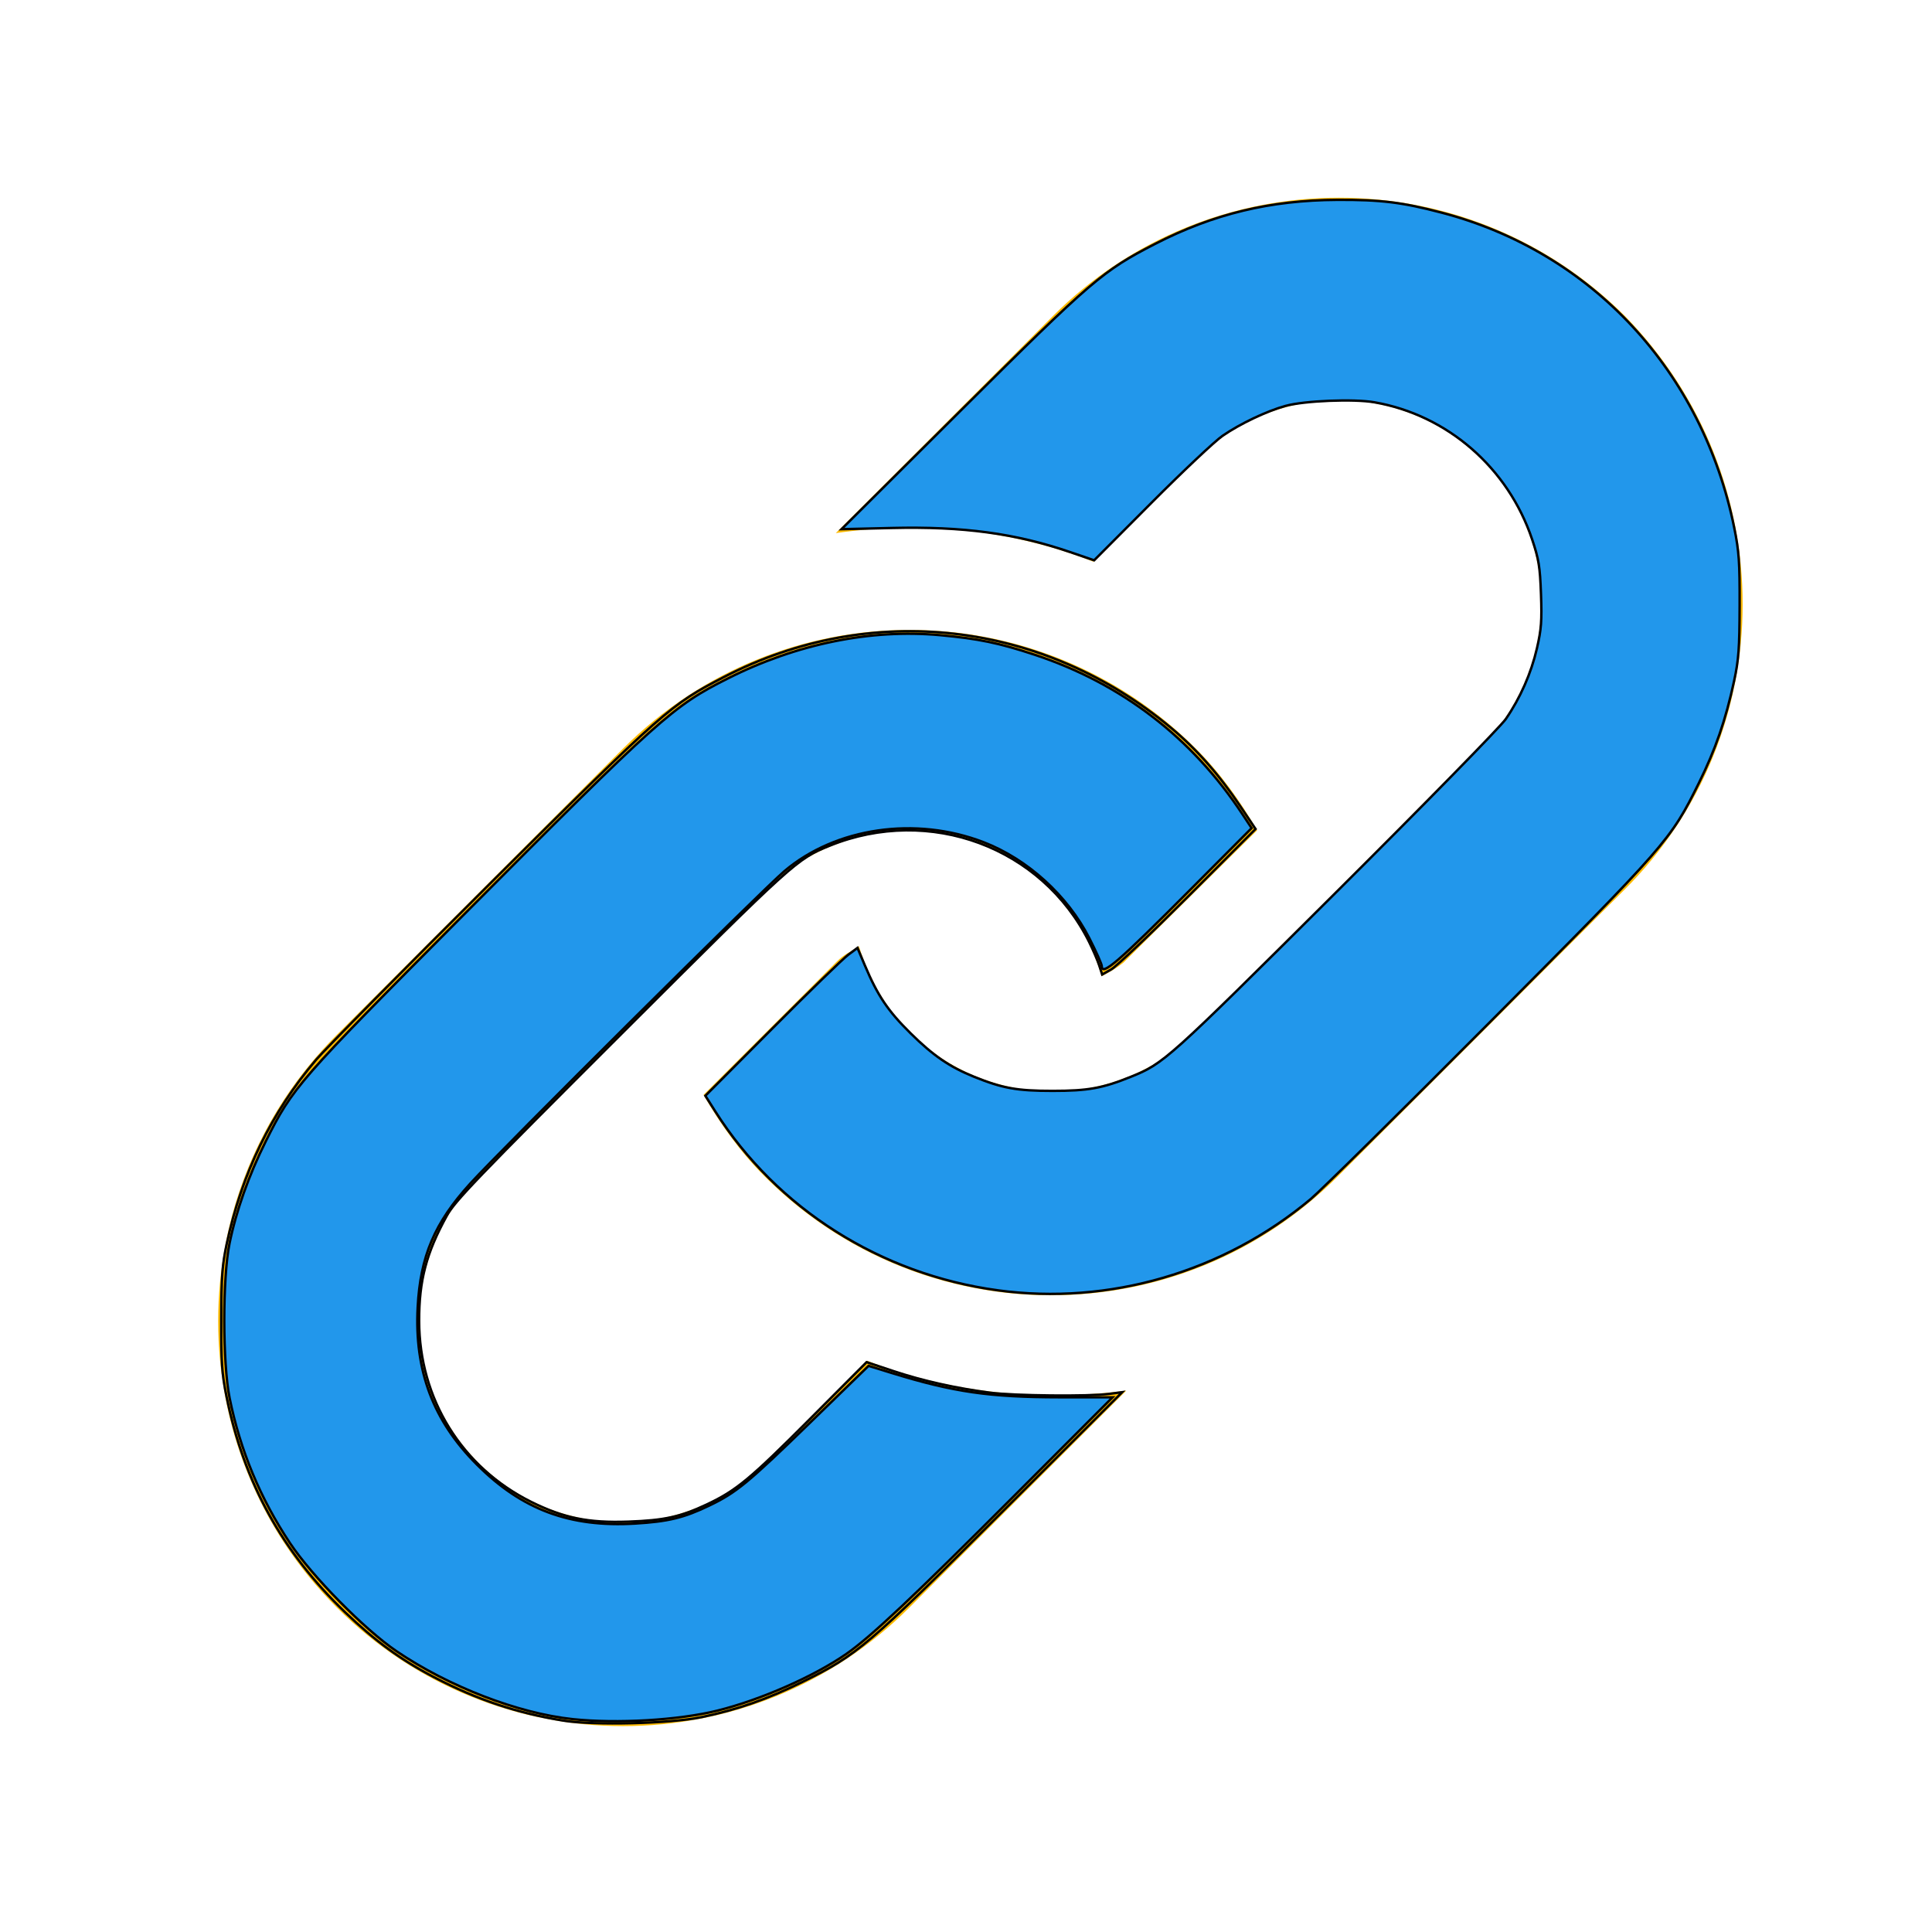 <?xml version="1.0" encoding="UTF-8" standalone="no"?>
<!-- Generator: Adobe Illustrator 19.1.0, SVG Export Plug-In . SVG Version: 6.00 Build 0)  -->

<svg
   version="1.1"
   id="Capa_1"
   x="0px"
   y="0px"
   viewBox="-70 0 141.7 141.7"
   style="enable-background:new -70 0 141.7 141.7;"
   xml:space="preserve"
   sodipodi:docname="cf_icon_link_active.svg"
   inkscape:version="1.2 (dc2aedaf03, 2022-05-15)"
   xmlns:inkscape="http://www.inkscape.org/namespaces/inkscape"
   xmlns:sodipodi="http://sodipodi.sourceforge.net/DTD/sodipodi-0.dtd"
   xmlns="http://www.w3.org/2000/svg"
   xmlns:svg="http://www.w3.org/2000/svg"><defs
   id="defs7490" /><sodipodi:namedview
   id="namedview7488"
   pagecolor="#ffffff"
   bordercolor="#666666"
   borderopacity="1.0"
   inkscape:showpageshadow="2"
   inkscape:pageopacity="0.0"
   inkscape:pagecheckerboard="0"
   inkscape:deskcolor="#d1d1d1"
   showgrid="false"
   inkscape:zoom="5.6739592"
   inkscape:cx="58.7773"
   inkscape:cy="70.849998"
   inkscape:window-width="1920"
   inkscape:window-height="991"
   inkscape:window-x="-9"
   inkscape:window-y="-9"
   inkscape:window-maximized="1"
   inkscape:current-layer="Capa_1" />
<style
   type="text/css"
   id="style7479">
	.st0{fill:#FFBB00;}
</style>
<g
   id="g7485">
	<g
   id="g7483">
		<path
   class="st0"
   d="M49.1,65.3l-21,21c-11.6,11.6-30.4,11.6-42,0c-1.8-1.8-3.3-3.9-4.5-6l9.8-9.8c0.5-0.5,1-0.7,1.6-1.1    c0.7,2.3,1.9,4.5,3.7,6.3c5.8,5.8,15.2,5.8,21,0l21-21c5.8-5.8,5.8-15.2,0-21s-15.2-5.8-21,0l-7.5,7.5c-6.1-2.4-12.6-3-18.9-2.1    L7.2,23.2c11.6-11.6,30.4-11.6,42,0C60.7,35,60.7,53.8,49.1,65.3L49.1,65.3z M-6.4,99.8l-7.5,7.5c-5.8,5.8-15.2,5.8-21,0    s-5.8-15.2,0-21l21-21c5.8-5.8,15.2-5.8,21,0c1.8,1.8,3,4,3.7,6.3c0.6-0.3,1.1-0.6,1.6-1l9.8-9.7c-1.2-2.1-2.7-4.2-4.5-6    c-11.6-11.6-30.4-11.6-42,0l-21,21c-11.6,11.6-11.6,30.4,0,42c11.6,11.6,30.4,11.6,42,0L12.6,102C6.2,102.8-0.3,102.2-6.4,99.8    L-6.4,99.8z"
   id="path7481" />
	</g>
</g>
<path
   style="fill:none;stroke:#000000;stroke-width:0.177"
   d="m 41.317,126.196 c -3.418,-0.557 -6.313,-1.529 -9.469,-3.177 -2.439,-1.274 -4.317,-2.644 -6.526,-4.759 -4.617,-4.422 -7.431,-9.537 -8.704,-15.817 -0.346,-1.706 -0.401,-2.501 -0.391,-5.685 0.009,-3.143 0.07,-3.98 0.407,-5.552 1.102,-5.149 3.284,-9.638 6.553,-13.483 0.66,-0.775 6.459,-6.647 12.888,-13.049 C 48.763,52.04 49.159,51.691 53.137,49.635 c 10.731,-5.543 23.316,-4.107 32.731,3.733 1.892,1.576 3.518,3.414 5.095,5.76 l 1.124,1.673 -4.959,4.961 c -2.727,2.729 -5.259,5.13 -5.625,5.336 l -0.666,0.375 -0.215,-0.664 C 80.504,70.444 80.17,69.669 79.882,69.088 76.42,62.12 68.186,59.064 60.854,62.026 58.447,62.998 58.235,63.189 45.624,75.781 34.953,86.434 33.356,88.098 32.768,89.17 c -1.506,2.744 -2.03,4.734 -2.027,7.705 0.005,5.71 3.116,10.74 8.209,13.274 2.39,1.189 4.201,1.558 7.138,1.454 2.643,-0.093 3.825,-0.353 5.762,-1.266 2.144,-1.011 3.166,-1.857 7.512,-6.219 l 4.197,-4.212 1.972,0.656 c 2.143,0.713 4.594,1.261 7.083,1.582 1.773,0.229 7.232,0.286 8.724,0.09 l 0.969,-0.127 -8.9,8.876 c -9.837,9.81 -10.494,10.369 -14.54,12.369 -2.564,1.268 -4.81,2.052 -7.412,2.59 -2.311,0.477 -7.909,0.618 -10.137,0.254 z"
   id="path7972"
   transform="translate(-70)" /><path
   style="fill:#2297eb;stroke:#000000;stroke-width:0.177;fill-opacity:1"
   d="M 73.16,94.634 C 64.587,93.466 56.972,88.64 52.458,81.511 L 51.733,80.367 56.621,75.458 c 2.688,-2.7 5.199,-5.14 5.579,-5.422 l 0.691,-0.514 0.542,1.284 c 0.937,2.22 1.688,3.335 3.351,4.978 1.661,1.641 2.866,2.467 4.654,3.189 2.097,0.847 3.149,1.036 5.756,1.036 2.607,0 3.659,-0.189 5.756,-1.036 2.403,-0.971 2.653,-1.195 14.924,-13.408 6.529,-6.498 12.181,-12.268 12.565,-12.826 1.067,-1.553 1.862,-3.358 2.284,-5.183 0.323,-1.398 0.369,-2.016 0.298,-3.985 -0.073,-2.019 -0.16,-2.554 -0.647,-4.005 -1.768,-5.262 -6.214,-9.127 -11.569,-10.06 -1.509,-0.263 -5.131,-0.116 -6.515,0.264 -1.375,0.377 -3.329,1.305 -4.616,2.19 -0.563,0.387 -2.914,2.601 -5.224,4.92 l -4.2,4.215 -1.756,-0.601 c -4.019,-1.376 -7.855,-1.894 -13.091,-1.769 l -3.684,0.088 8.795,-8.751 C 80.09,20.536 80.874,19.864 84.725,17.884 c 4.275,-2.197 8.433,-3.201 13.355,-3.225 3.2,-0.015 4.754,0.175 7.667,0.94 11.007,2.89 19.124,11.642 21.452,23.13 0.346,1.706 0.401,2.501 0.391,5.685 -0.009,3.141 -0.07,3.978 -0.405,5.53 -0.617,2.865 -1.365,5.029 -2.596,7.512 -2.07,4.174 -2.308,4.446 -15.312,17.507 -6.498,6.527 -12.41,12.365 -13.137,12.974 -6.408,5.367 -14.796,7.812 -22.981,6.697 z"
   id="path7974"
   transform="translate(-70)" /><path
   style="fill:#2297eb;fill-opacity:1;stroke:#000000;stroke-width:0.177"
   d="m 42,126.088 c -4.003,-0.424 -9.081,-2.382 -12.92,-4.982 -2.335,-1.581 -6.199,-5.503 -7.815,-7.931 -2.181,-3.278 -3.65,-6.808 -4.424,-10.629 -0.52,-2.567 -0.525,-8.81 -0.01,-11.338 0.489,-2.397 1.411,-5 2.655,-7.492 1.98,-3.966 2.39,-4.436 14.347,-16.446 14.608,-14.673 15.492,-15.465 19.554,-17.512 5.03,-2.534 10.464,-3.641 15.569,-3.172 2.809,0.258 4.34,0.576 6.936,1.437 6.368,2.113 11.515,6.063 15.231,11.69 l 0.676,1.024 -4.482,4.501 c -5.352,5.374 -6.509,6.373 -6.509,5.62 0,-0.141 -0.412,-1.063 -0.915,-2.051 -1.591,-3.121 -4.538,-5.796 -7.751,-7.035 -4.989,-1.924 -10.841,-1.075 -14.61,2.121 -1.632,1.384 -20.743,20.387 -23.036,22.907 -2.624,2.883 -3.667,5.335 -3.862,9.077 -0.243,4.673 1.134,8.328 4.35,11.544 3.306,3.306 6.81,4.611 11.604,4.323 2.419,-0.146 3.554,-0.42 5.404,-1.306 2.012,-0.964 2.842,-1.647 7.53,-6.2 l 4.181,-4.061 1.723,0.531 c 4.507,1.389 7.149,1.771 12.297,1.775 l 3.877,0.003 -7.137,7.148 c -7.451,7.462 -10.577,10.408 -12.381,11.666 -2.364,1.648 -6.311,3.384 -9.472,4.166 -2.842,0.703 -7.354,0.968 -10.609,0.623 z"
   id="path9842"
   transform="translate(-70)" /></svg>
